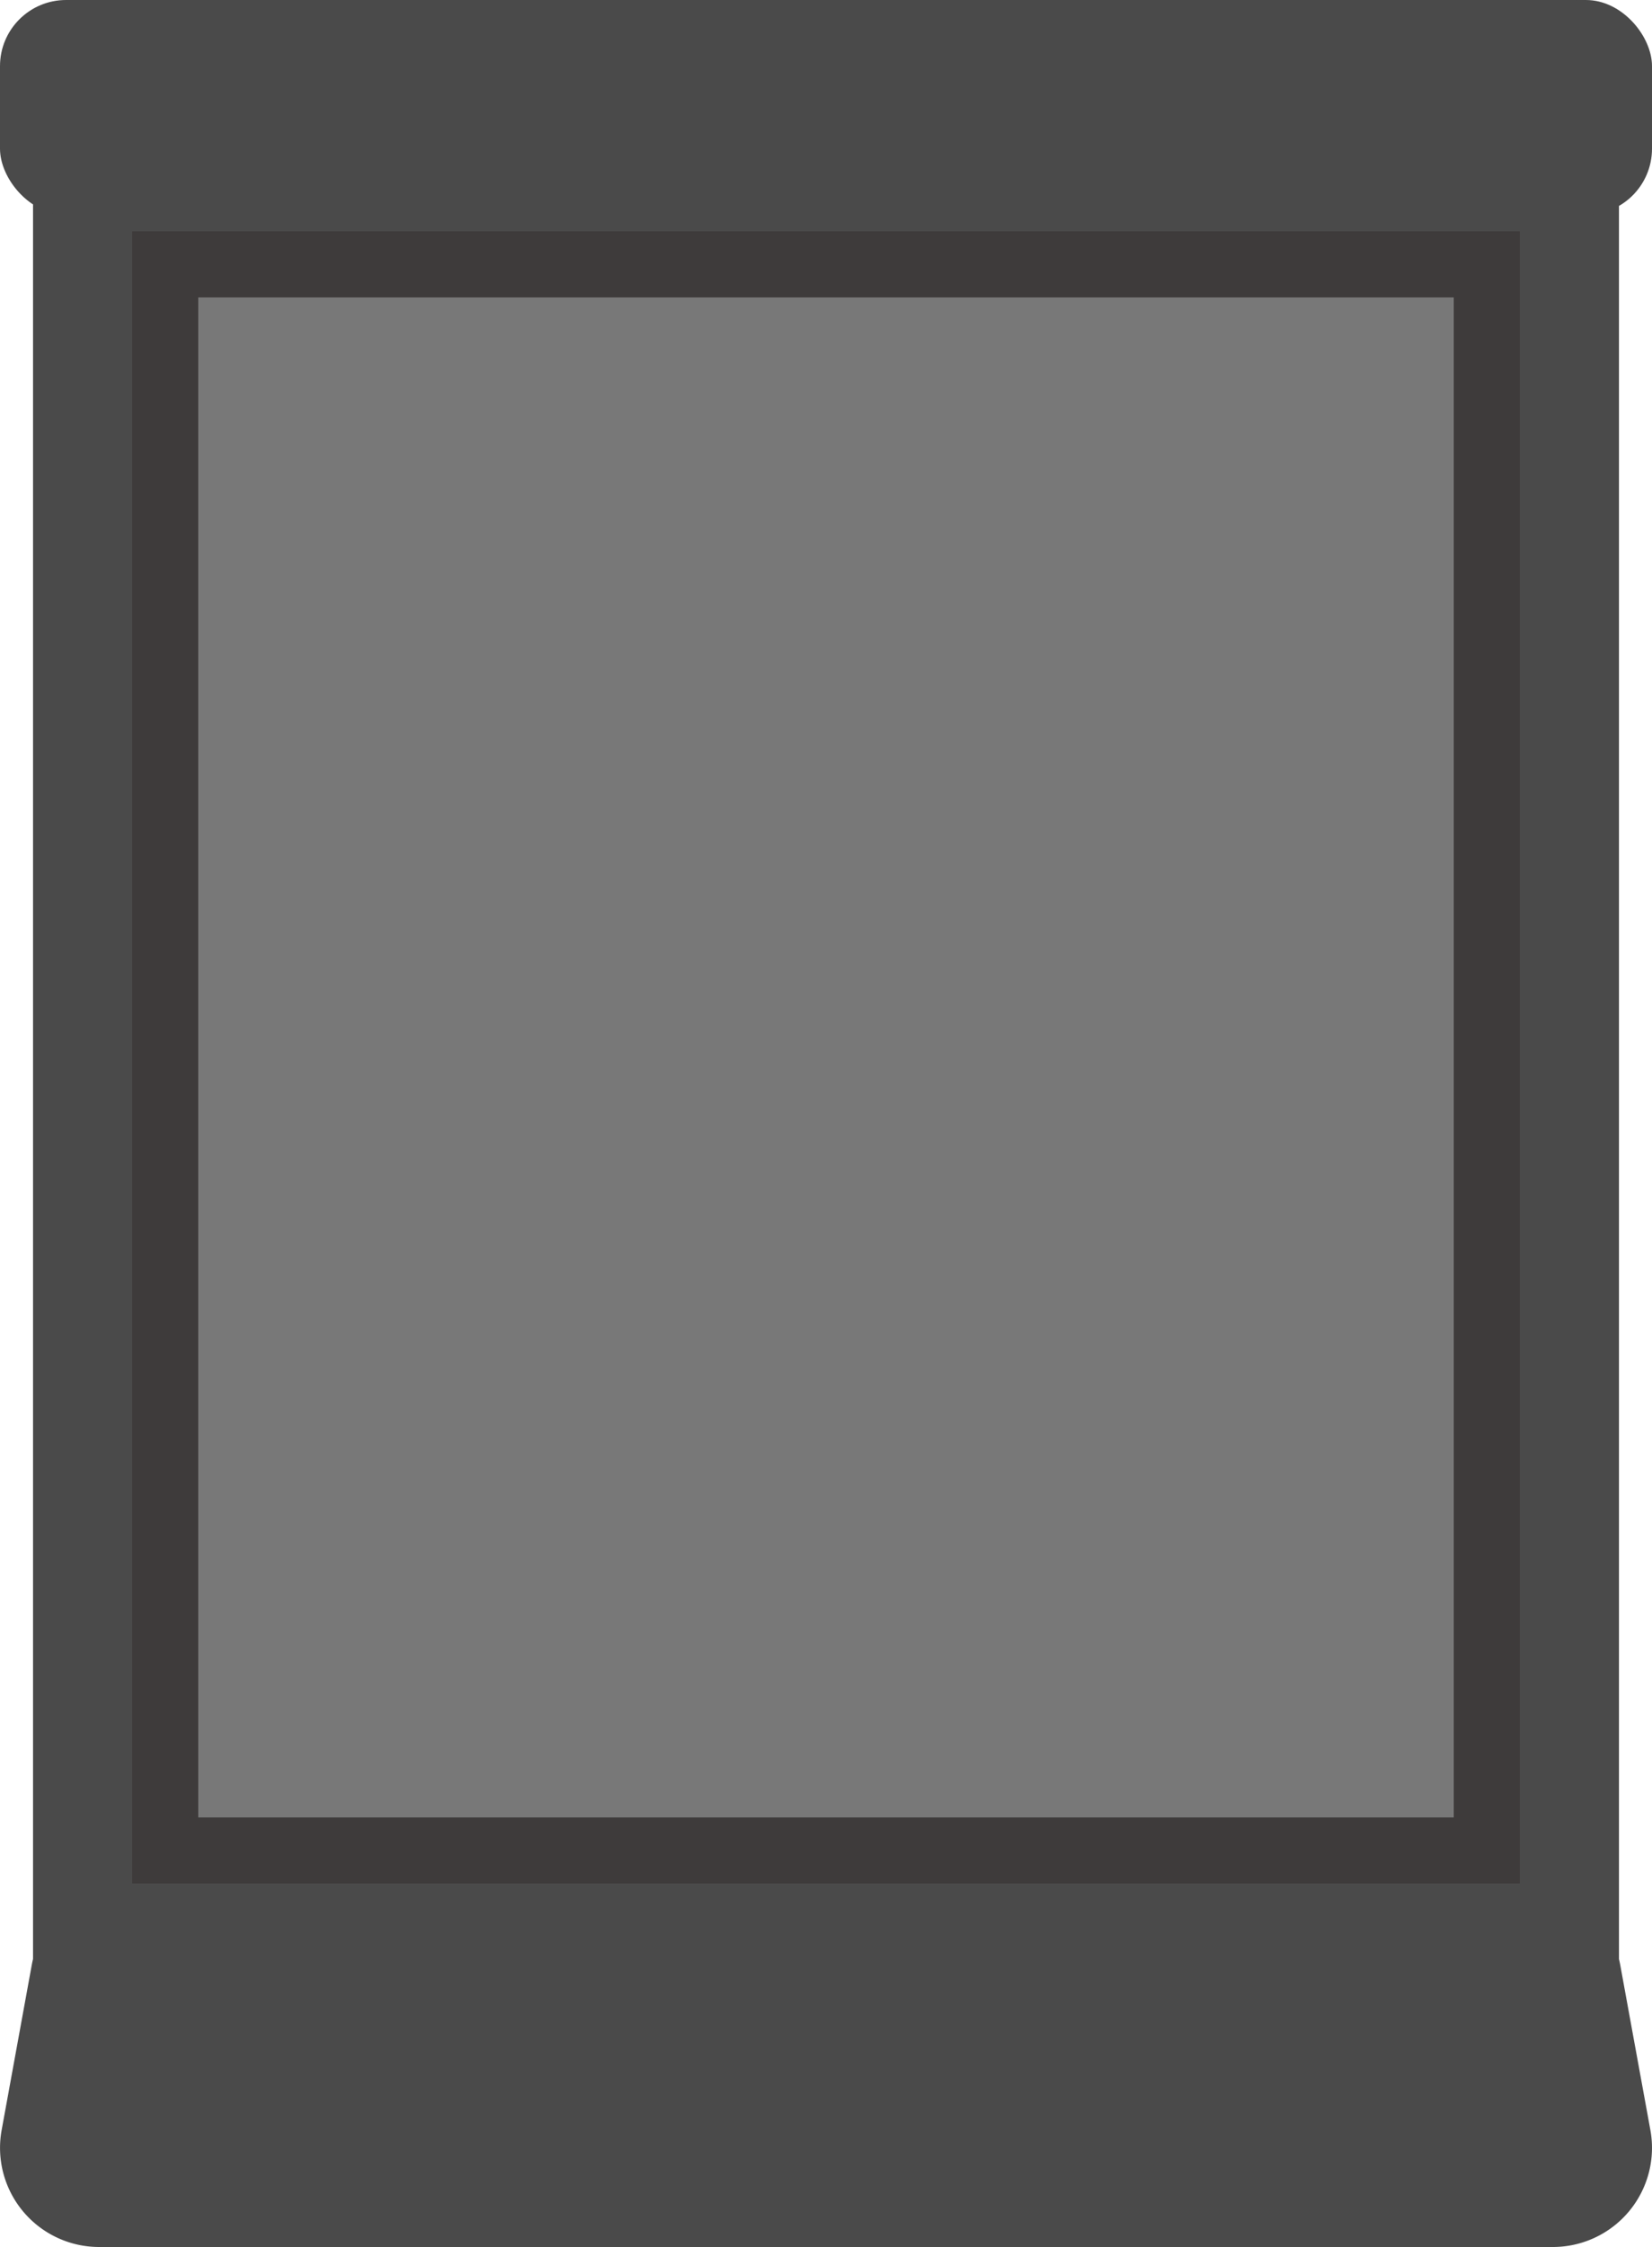 <svg xmlns="http://www.w3.org/2000/svg" xmlns:xlink="http://www.w3.org/1999/xlink" width="50" height="68" viewBox="0 0 50 68">
    <defs>
        <rect id="a" width="50" height="6.5" rx="2"/>
        <path id="b" d="M4 7h42v50H4z"/>
    </defs>
    <g fill="none" fill-rule="evenodd">
        <rect width="48" height="62" x="1" y="1" fill="#4A4A4A" rx="3"/>
        <use fill="#4A4A4A" xlink:href="#a"/>
        <rect width="49" height="5.5" x=".5" y=".5" stroke="#4A4A4A" rx="2"/>
        <path fill="#4A4A4A" d="M3.913 57h42.174a3 3 0 0 1 2.951 2.461l.913 5A3 3 0 0 1 46.999 68H3A3 3 0 0 1 .05 64.461l.912-5A3 3 0 0 1 3.913 57z"/>
        <g>
            <use fill="#787878" xlink:href="#b"/>
            <path stroke="#3E3B3B" stroke-width="2" d="M5 8h40v48H5z"/>
        </g>
    </g>
</svg>
